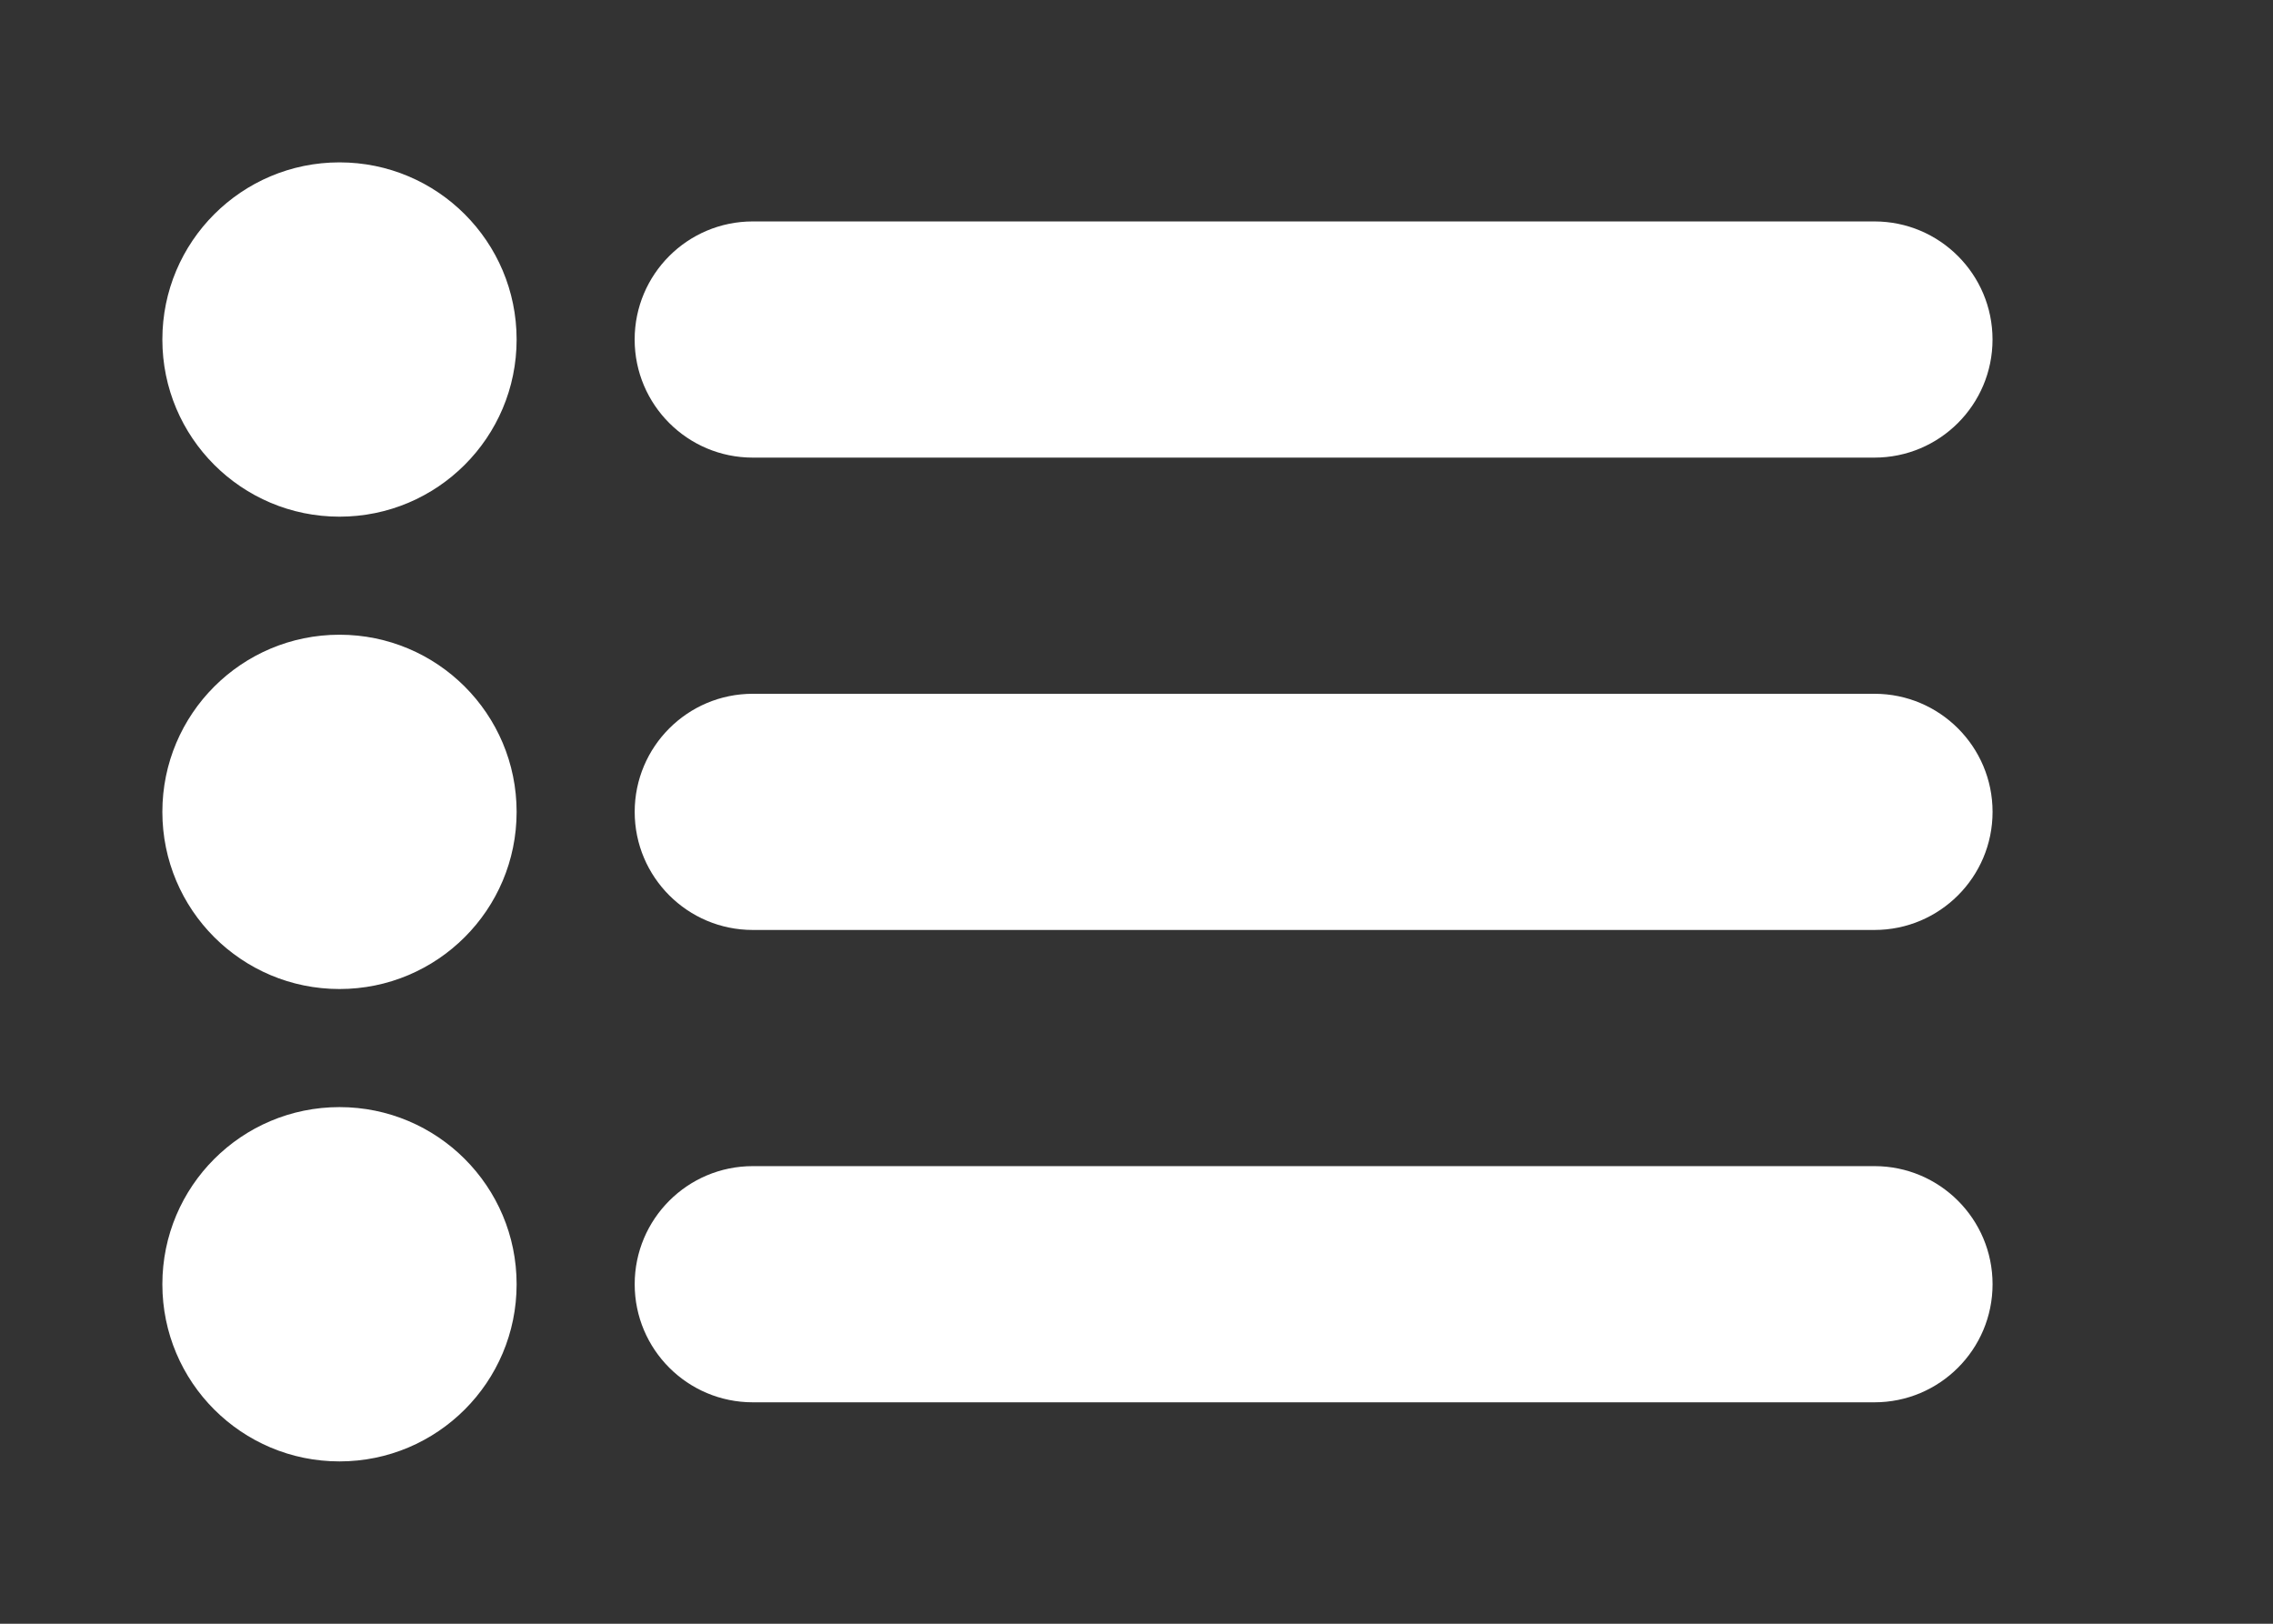 <!-- Generated by IcoMoon.io -->
<svg version="1.1" xmlns="http://www.w3.org/2000/svg" width="56" height="40" viewBox="0 0 56 40">
<rect x="0" y="0" width="56" height="40" fill="#333333" stroke="none"/>
<title>bm-list</title>
<path fill="#fff" d="M46.182 28.727h-27.636c-1.606 0-2.909 1.303-2.909 2.909s1.303 2.909 2.909 2.909h27.636c1.606 0 2.909-1.303 2.909-2.909s-1.303-2.909-2.909-2.909v0zM46.182 17.091h-27.636c-1.606 0-2.909 1.303-2.909 2.909s1.303 2.909 2.909 2.909h27.636c1.606 0 2.909-1.303 2.909-2.909s-1.303-2.909-2.909-2.909v0zM18.545 11.273h27.636c1.606 0 2.909-1.303 2.909-2.909s-1.303-2.909-2.909-2.909h-27.636c-1.606 0-2.909 1.303-2.909 2.909s1.303 2.909 2.909 2.909v0zM8.364 27.273c-2.41 0-4.364 1.953-4.364 4.364s1.953 4.364 4.364 4.364c2.41 0 4.364-1.953 4.364-4.364s-1.953-4.364-4.364-4.364v0zM8.364 15.636c-2.41 0-4.364 1.953-4.364 4.364s1.953 4.364 4.364 4.364c2.41 0 4.364-1.953 4.364-4.364s-1.953-4.364-4.364-4.364v0zM8.364 4c-2.41 0-4.364 1.953-4.364 4.364s1.953 4.364 4.364 4.364c2.41 0 4.364-1.953 4.364-4.364s-1.953-4.364-4.364-4.364v0z"></path>
</svg>
